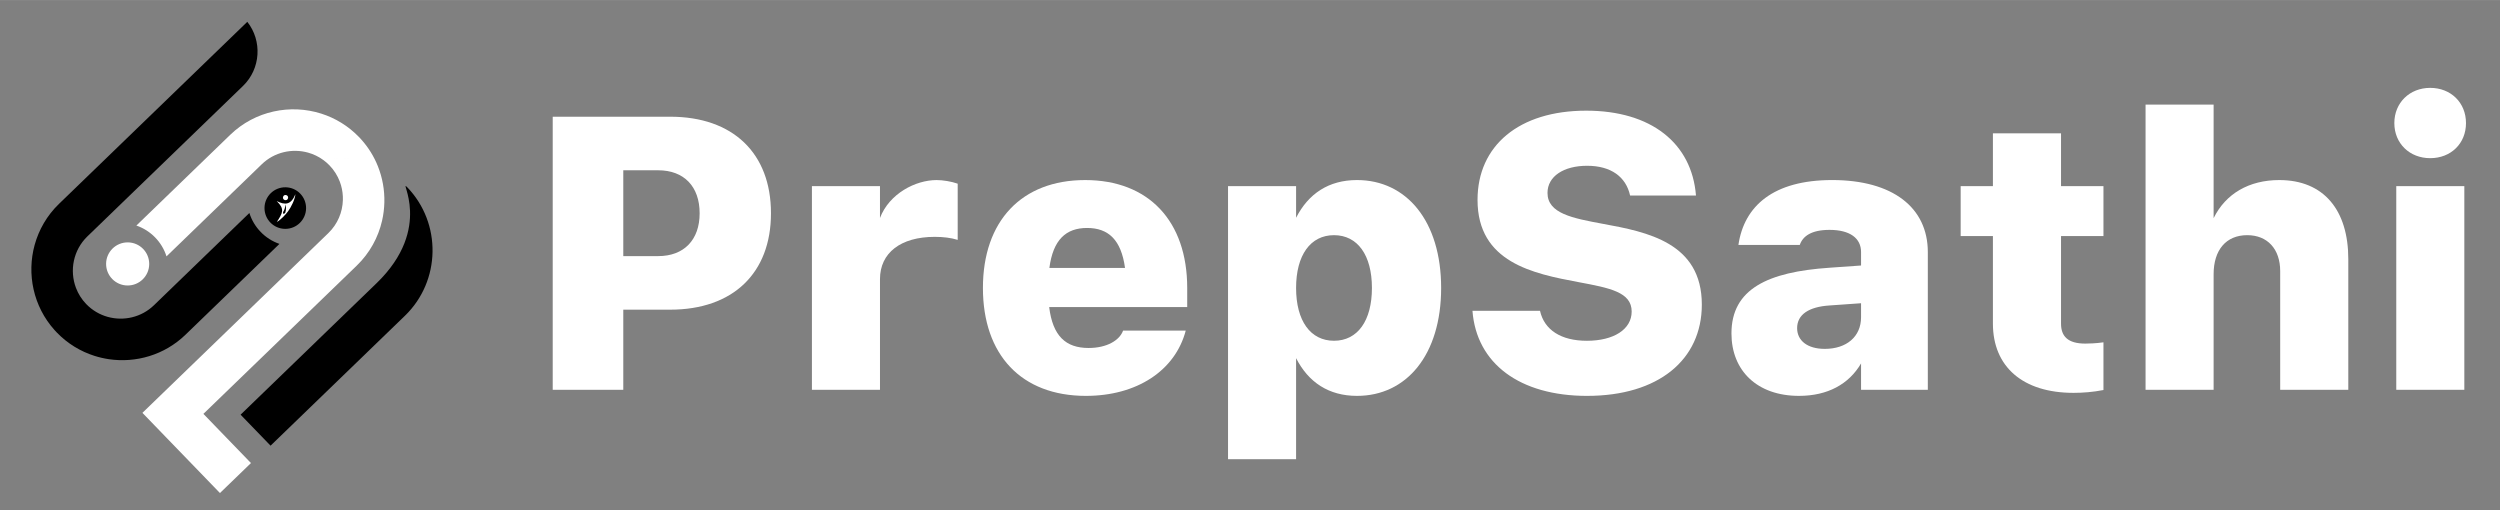 <?xml version="1.0" encoding="UTF-8"?>
<!DOCTYPE svg PUBLIC "-//W3C//DTD SVG 1.1//EN" "http://www.w3.org/Graphics/SVG/1.1/DTD/svg11.dtd">
<!-- Creator: CorelDRAW 2021 (64-Bit) -->
<svg xmlns="http://www.w3.org/2000/svg" xml:space="preserve" width="3.062in" height="0.625in" version="1.1" style="shape-rendering:geometricPrecision; text-rendering:geometricPrecision; image-rendering:optimizeQuality; fill-rule:evenodd; clip-rule:evenodd"
viewBox="0 0 3062.5 624.99"
 xmlns:xlink="http://www.w3.org/1999/xlink"
 xmlns:xodm="http://www.corel.com/coreldraw/odm/2003">
 <rect x="0" y="0" width="3062.5" height="624.99" fill="#808080" stroke="none"/>
 <defs>
  <style type="text/css">
   <![CDATA[
    .fil1 {fill:black}
    .fil2 {fill:#fff}
    .fil3 {fill:white}
    .fil0 {fill:#fff;fill-rule:nonzero}
   ]]>
  </style>
 </defs>
 <g id="Layer_x0020_1">
  <path class="fil0" d="M677.08 477.48l86.44 0 0 -98.19 57.5 0c76.74,0 123.43,-44.64 123.43,-118.07 0,-73.74 -46.69,-118.3 -123.43,-118.3l-143.94 0 0 334.56zm86.44 -163.81l0 -105.13 42.75 0c31.63,0 50.79,19.87 50.79,52.69 0,32.57 -19.17,52.45 -50.79,52.45l-42.75 0z"/>
  <path id="_1" class="fil0" d="M994.61 477.48l83.37 0 0 -135.65c0,-32.1 25.39,-51.74 67.04,-51.74 10.65,0 20.11,1.18 28.15,3.71l0 -68.85c-7.81,-2.76 -18.22,-4.42 -25.87,-4.42 -25.87,0 -57.97,16.64 -69.33,46.45l0 -39.04 -83.37 0 0 249.54z"/>
  <path id="_2" class="fil0" d="M1330.28 484.89c62.15,0 109.31,-30.76 122.25,-79.97l-76.74 0c-4.34,11.99 -19.87,21.3 -42.28,21.3 -27.92,0 -43.93,-14.59 -48.27,-50.16l169.1 0 0 -23.35c0,-82.02 -47.32,-132.19 -125.01,-132.19 -77.85,0 -125.24,50.16 -125.24,132.19 0,81.79 46.93,132.19 126.19,132.19zm-44.8 -156.71c4.57,-34.63 20.35,-48.98 46.22,-48.98 26.11,0 41.8,14.59 46.45,48.98l-92.67 0z"/>
  <path id="_3" class="fil0" d="M1662.32 484.89c60.57,0 103.08,-50.16 103.08,-132.19 0,-82.02 -42.51,-132.19 -103.08,-132.19 -34.63,0 -59.55,16.64 -74.61,46.22l0 -38.8 -83.37 0 0 334.56 83.37 0 0 -123.82c15.06,29.57 39.98,46.22 74.61,46.22zm-74.61 -132.19c0,-40.22 17.59,-64.67 46.45,-64.67 28.87,0 46.45,24.45 46.45,64.67 0,40.22 -17.59,64.67 -46.45,64.67 -28.87,0 -46.45,-24.45 -46.45,-64.67z"/>
  <path id="_4" class="fil0" d="M2279.79 308.78l0 16.41 -39.04 2.76c-74.69,5.13 -119.72,25.71 -119.72,80.44 0,45.51 31.39,76.5 82.73,76.5 35.1,0 61.2,-14.35 76.03,-39.75l0 32.33 81.79 0 0 -168.7c0,-54.74 -43.22,-88.26 -117.2,-88.26 -72.09,0 -107.89,31.86 -114.83,79.5l75.17 0c3.63,-10.65 14.04,-18.46 36.44,-18.46 25,0 38.65,10.18 38.65,27.21zm-78.32 93.15c0,-16.88 14.75,-26.11 39.28,-27.76l39.04 -2.76 0 17.11c0,24.06 -18.06,38.8 -44.41,38.8 -21.69,0 -33.91,-10.41 -33.91,-25.39z"/>
  <path id="_5" class="fil0" d="M2539.98 481.19c11.28,0 24.06,-0.95 36.75,-3.47l0 -58.44c-8.83,1.34 -18.77,1.57 -22.24,1.57 -21.69,0 -29.73,-9.22 -29.73,-24.45l0 -107.26 51.97 0 0 -61.2 -51.97 0 0 -64.67 -83.44 0 0 64.67 -39.51 0 0 61.2 39.51 0 0 107.26c0,52.69 36.52,84.79 98.67,84.79z"/>
  <path id="_6" class="fil0" d="M2793.23 332.12l0 145.36 83.44 0 0 -160.11c0,-60.1 -30.05,-96.85 -84.55,-96.85 -37.22,0 -65.85,16.88 -80.44,46.69l0 -139.12 -83.37 0 0 349.39 83.37 0 0 -141.65c0,-29.57 15.22,-47.8 41.17,-47.8 24.69,0 40.38,16.88 40.38,44.09z"/>
  <path id="_7" class="fil0" d="M2935.43 477.48l83.37 0 0 -249.54 -83.37 0 0 249.54zm-2.37 -326.76c0,25 18.77,42.98 43.93,42.98 25.4,0 43.85,-17.98 43.85,-42.98 0,-24.92 -18.46,-43.14 -43.85,-43.14 -25.16,0 -43.93,18.22 -43.93,43.14z"/>
  <path id="_8" class="fil0" d="M1944.2 484.89c87.39,0 140.54,-44.17 140.54,-111.83 0,-75.8 -66.8,-88.97 -121.14,-98.91 -37.39,-6.94 -67.91,-12.7 -67.91,-37.93 0,-20.27 19.88,-33.2 48.51,-33.2 29.34,0 47.63,13.56 52.68,36.44l80.69 0c-5.13,-64.2 -54.97,-103.95 -134.47,-103.95 -82.5,0 -133.13,42.98 -133.13,109.31 0,76.5 67.98,90.31 123.67,100.72 38.33,7.18 65.15,12.22 65.15,36.04 0,21.93 -22.16,35.81 -54.81,35.81 -31.63,0 -52.21,-13.17 -57.49,-36.75l-82.74 0c4.89,64.75 57.97,104.26 140.47,104.26z"/>
  <g id="_1434935431056">
   <path class="fil1" d="M133.27 439.95c33.15,4.9 68.16,-5.03 93.96,-29.98l115.08 -111.26c-17.52,-6.04 -31.27,-20.15 -36.82,-37.86l-116.89 113.01c-15.46,14.95 -37.21,19.65 -56.63,14.26 -9.71,-2.7 -18.84,-7.93 -26.31,-15.65 -5.67,-5.87 -9.87,-12.65 -12.6,-19.86 -8.06,-21.28 -3.32,-46.34 14,-63.09 0.24,-0.22 0.48,-0.45 0.71,-0.68l189.22 -182.94 0.7 -0.68c21.78,-21.06 23.67,-55.24 5.26,-78.54l-230.67 223c-14.76,14.26 -24.7,31.7 -29.81,50.24 -9.81,35.59 -1.78,75.24 24.32,104.33 0.92,1.03 1.87,2.04 2.83,3.04 13.16,13.61 29.02,23.13 45.94,28.54 5.8,1.85 11.72,3.22 17.7,4.11z"/>
   <path class="fil1" d="M461.24 346.93l-166.52 160.99 36.71 37.97 164.59 -159.12c44.07,-42.61 45.27,-113.54 2.66,-157.62 -10.98,-11.35 33.08,49.6 -37.44,117.78z"/>
   <path class="fil2" d="M434.28 195.32c-12.57,-1.86 -25.42,-1.58 -37.93,0.84 12.5,-2.42 25.35,-2.7 37.93,-0.84zm-230.33 118.69l116.74 -112.87c15.46,-14.95 37.21,-19.65 56.63,-14.25 6.74,1.87 13.21,4.97 19.03,9.27 2.56,1.89 5,4.02 7.28,6.38 5.68,5.87 9.87,12.65 12.61,19.86 0.58,1.54 1.1,3.1 1.55,4.67 1.66,5.84 2.41,11.89 2.24,17.91 -0.42,14.8 -6.37,29.45 -17.79,40.49l-189.79 183.49 -12.67 12.25 -25.31 24.47 28.72 29.71 13.6 14.06 44.67 46.2 7.98 8.26 37.99 -36.72 -0.02 -0.02 -36.69 -37.94 -8.28 -8.56 -13.3 -13.75c0.61,-0.56 1.22,-1.13 1.81,-1.72l186.06 -179.88c16.02,-15.48 26.37,-34.71 31.02,-55.02 3.37,-14.75 3.74,-30.08 1.08,-44.96 -1.33,-7.41 -3.4,-14.71 -6.22,-21.78 -4.71,-11.78 -11.5,-22.9 -20.39,-32.8 -0.92,-1.03 -1.87,-2.04 -2.83,-3.04 -13.16,-13.61 -29.02,-23.13 -45.95,-28.54 -37.91,-12.1 -81.2,-3.57 -111.67,25.88l-115 111.18c17.54,6.02 31.3,20.09 36.91,37.78z"/>
   <circle class="fil2" transform="matrix(0.214 0.002 -0.002 0.214 156.385 323.264)" r="123.39"/>
   <g>
    <path class="fil1" d="M349.3 280.3c-14.07,-0.1 -25.39,-11.58 -25.29,-25.65 0.1,-14.06 11.58,-25.39 25.65,-25.29 14.06,0.1 25.39,11.58 25.29,25.65 -0.1,14.07 -11.58,25.39 -25.65,25.29z"/>
    <circle class="fil3" transform="matrix(0.022 0.007 -0.007 0.022 349.783 241.989)" r="136.87"/>
    <path class="fil3" d="M338.98 246.24c10.24,10.02 7.26,14.52 0.18,25.56 4.05,-1.91 10.89,-9.06 13.76,-13.06 3.81,-5.3 8.4,-14.35 8.94,-20.87 -5.4,13.24 -12.69,13.49 -22.88,8.36zm10.7 4.14c-0.28,2.8 -0.83,6.37 -3.03,9.56l0.67 2.31 2.04 -1.48c1.53,-4.33 0.95,-7.89 0.32,-10.38z"/>
   </g>
  </g>
 </g>
</svg>
